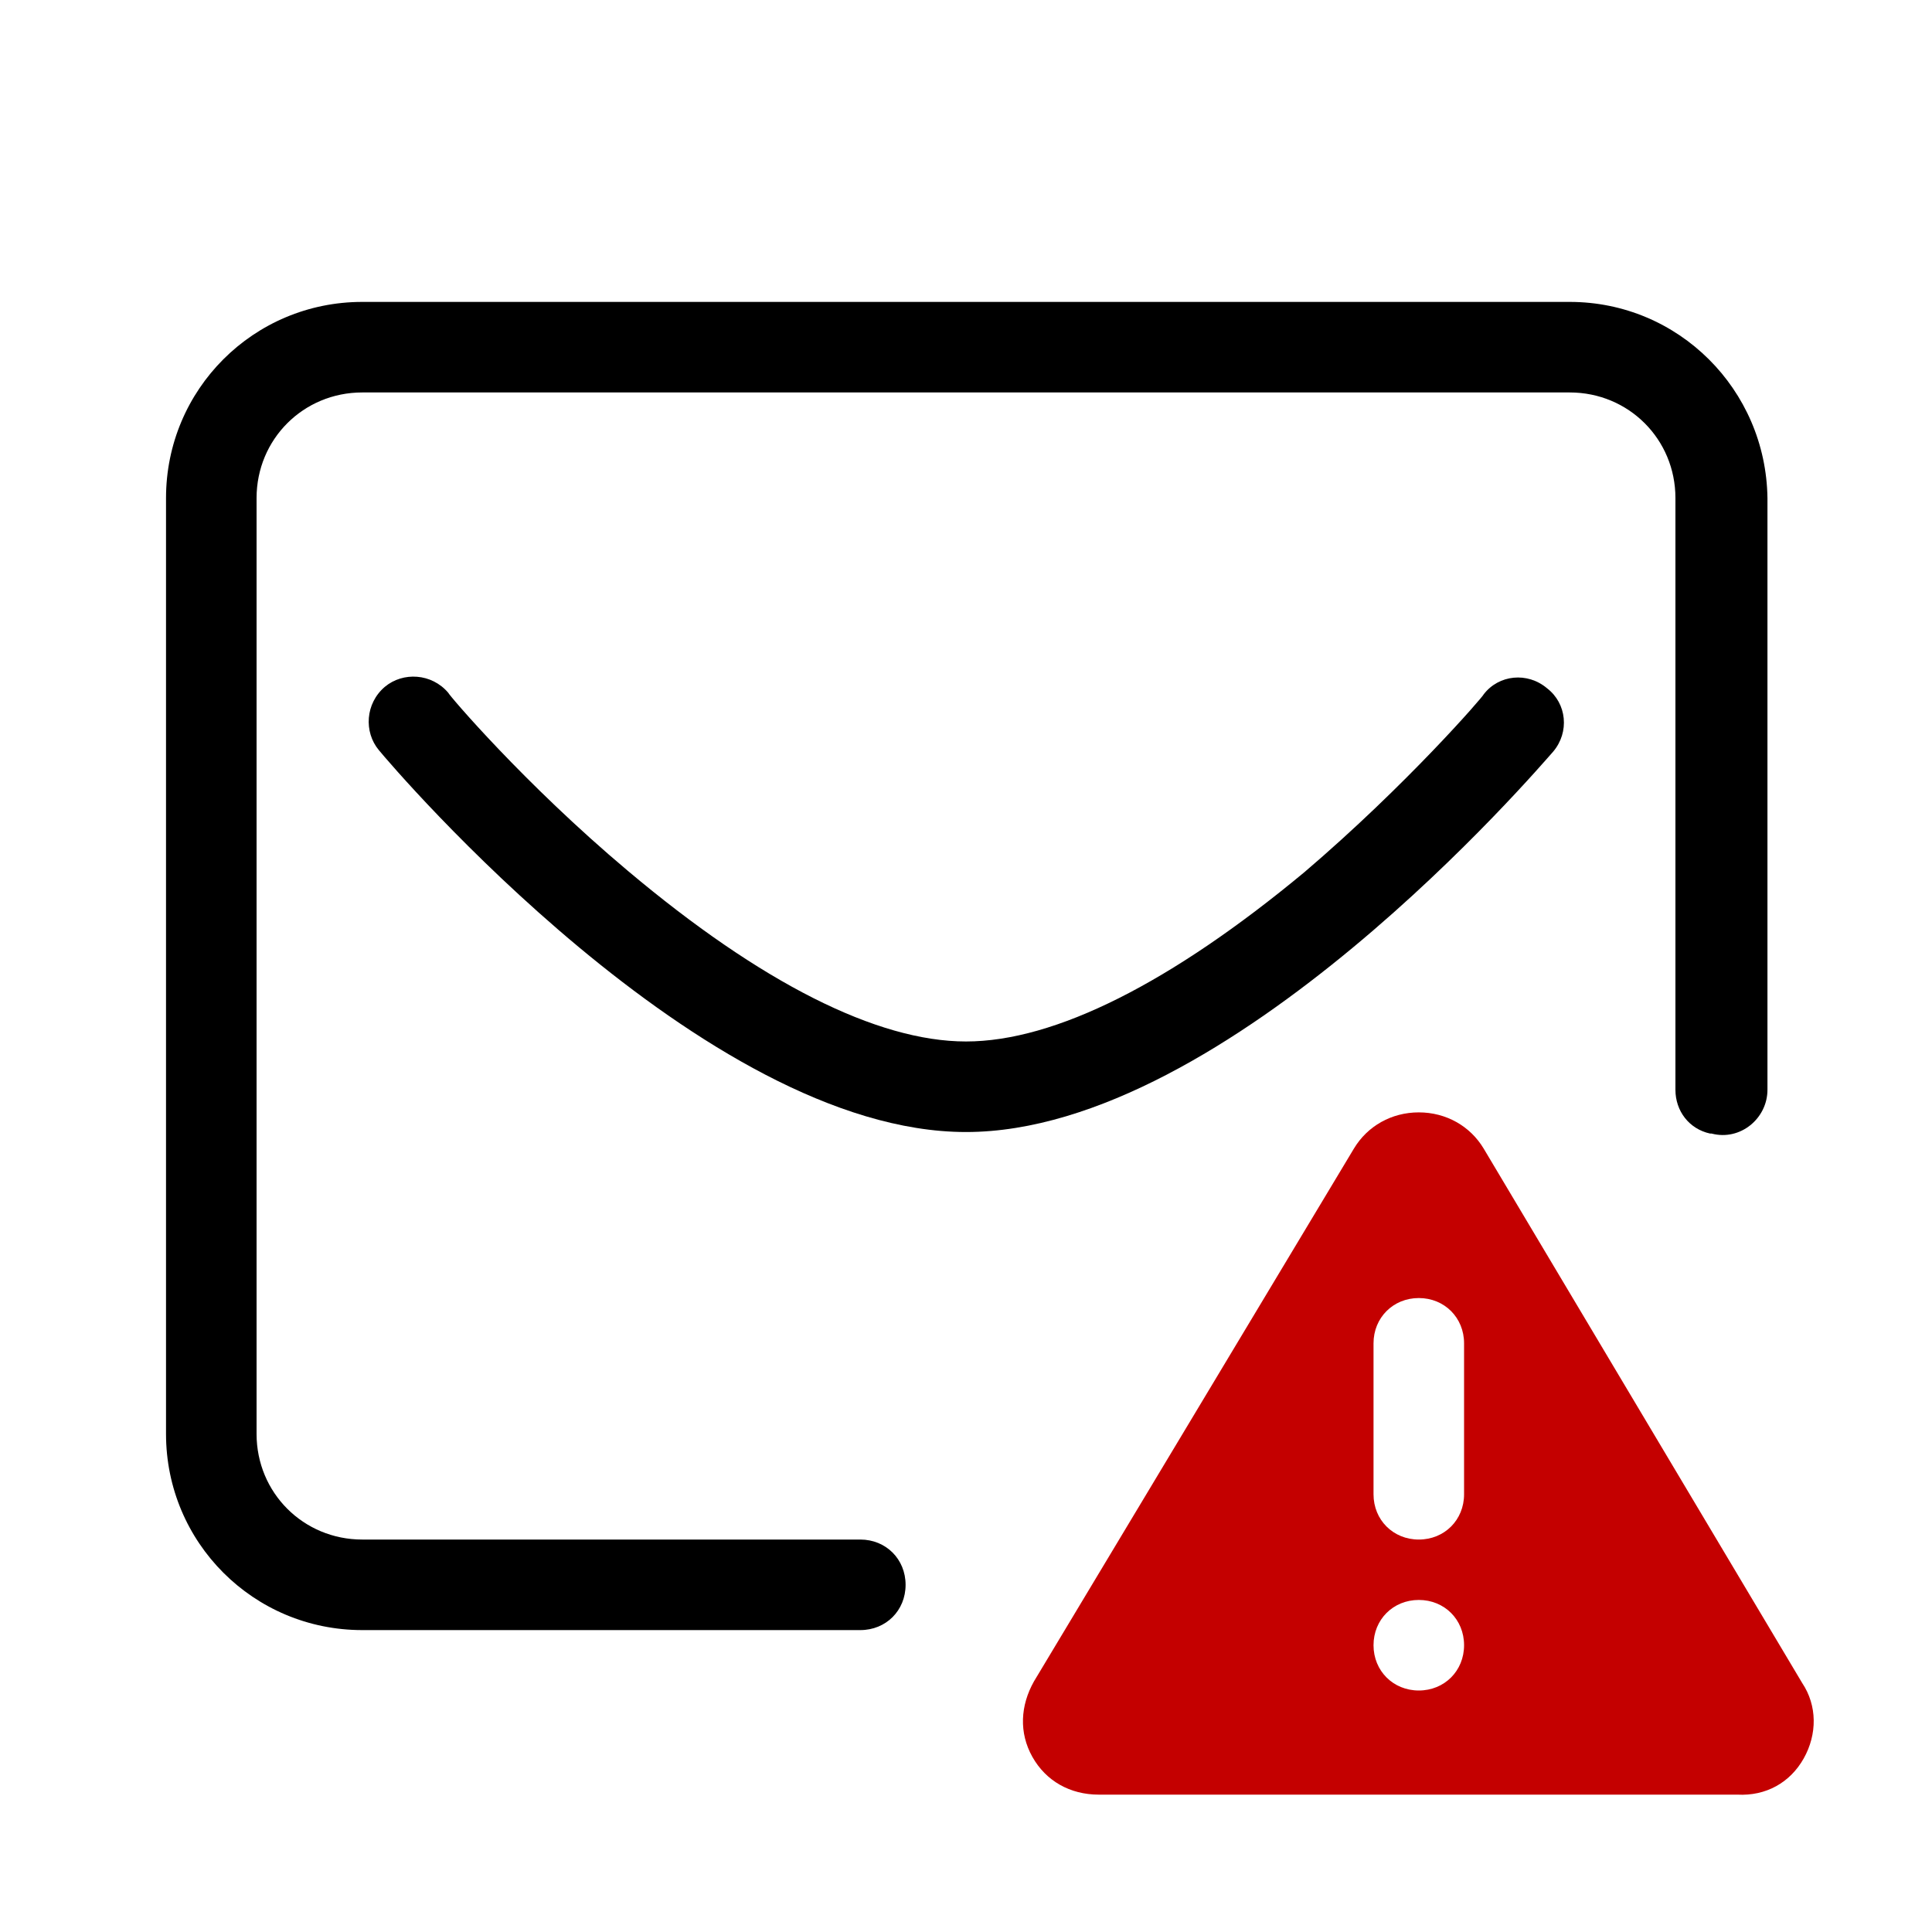 <svg width="30" height="30" viewBox="0 0 30 30" fill="none" xmlns="http://www.w3.org/2000/svg">
<path d="M28.008 27.305C28.219 26.93 28.219 26.484 27.984 26.133L23.039 17.836C22.828 17.484 22.453 17.273 22.031 17.273C21.609 17.273 21.234 17.484 21.023 17.836L16.055 26.109C15.844 26.484 15.82 26.906 16.031 27.281C16.242 27.656 16.617 27.867 17.062 27.867H26.977C27.422 27.891 27.797 27.68 28.008 27.305ZM22.031 26.25C21.633 26.25 21.328 25.945 21.328 25.547C21.328 25.148 21.633 24.844 22.031 24.844C22.43 24.844 22.734 25.148 22.734 25.547C22.734 25.945 22.43 26.25 22.031 26.25ZM22.734 23.203C22.734 23.602 22.43 23.906 22.031 23.906C21.633 23.906 21.328 23.602 21.328 23.203V20.859C21.328 20.461 21.633 20.156 22.031 20.156C22.43 20.156 22.734 20.461 22.734 20.859V23.203Z" fill="#C40000"/>
<path d="M24.375 4.688H5.625C3.938 4.688 2.578 6.047 2.578 7.734V22.266C2.578 23.953 3.938 25.312 5.625 25.312H13.359C13.758 25.312 14.062 25.008 14.062 24.609C14.062 24.211 13.758 23.906 13.359 23.906H5.625C4.711 23.906 3.984 23.18 3.984 22.266V7.734C3.984 6.82 4.711 6.094 5.625 6.094H24.375C25.289 6.094 26.016 6.82 26.016 7.734V16.922C26.016 17.25 26.227 17.531 26.555 17.602C26.555 17.602 26.555 17.602 26.578 17.602C27.023 17.719 27.445 17.367 27.445 16.922V7.734C27.422 6.047 26.062 4.688 24.375 4.688Z" fill="black"/>
<path d="M24.117 11.672C24.375 11.367 24.328 10.922 24.023 10.688C23.719 10.43 23.273 10.476 23.039 10.781C23.039 10.805 21.844 12.188 20.25 13.547C18.188 15.258 16.383 16.172 15 16.172C13.617 16.172 11.812 15.258 9.75 13.523C8.133 12.164 6.961 10.781 6.961 10.758C6.703 10.453 6.258 10.43 5.977 10.664C5.672 10.922 5.648 11.367 5.883 11.648C6.094 11.906 10.922 17.578 15 17.578C19.078 17.578 23.906 11.906 24.117 11.672Z" fill="black"/>
</svg>
